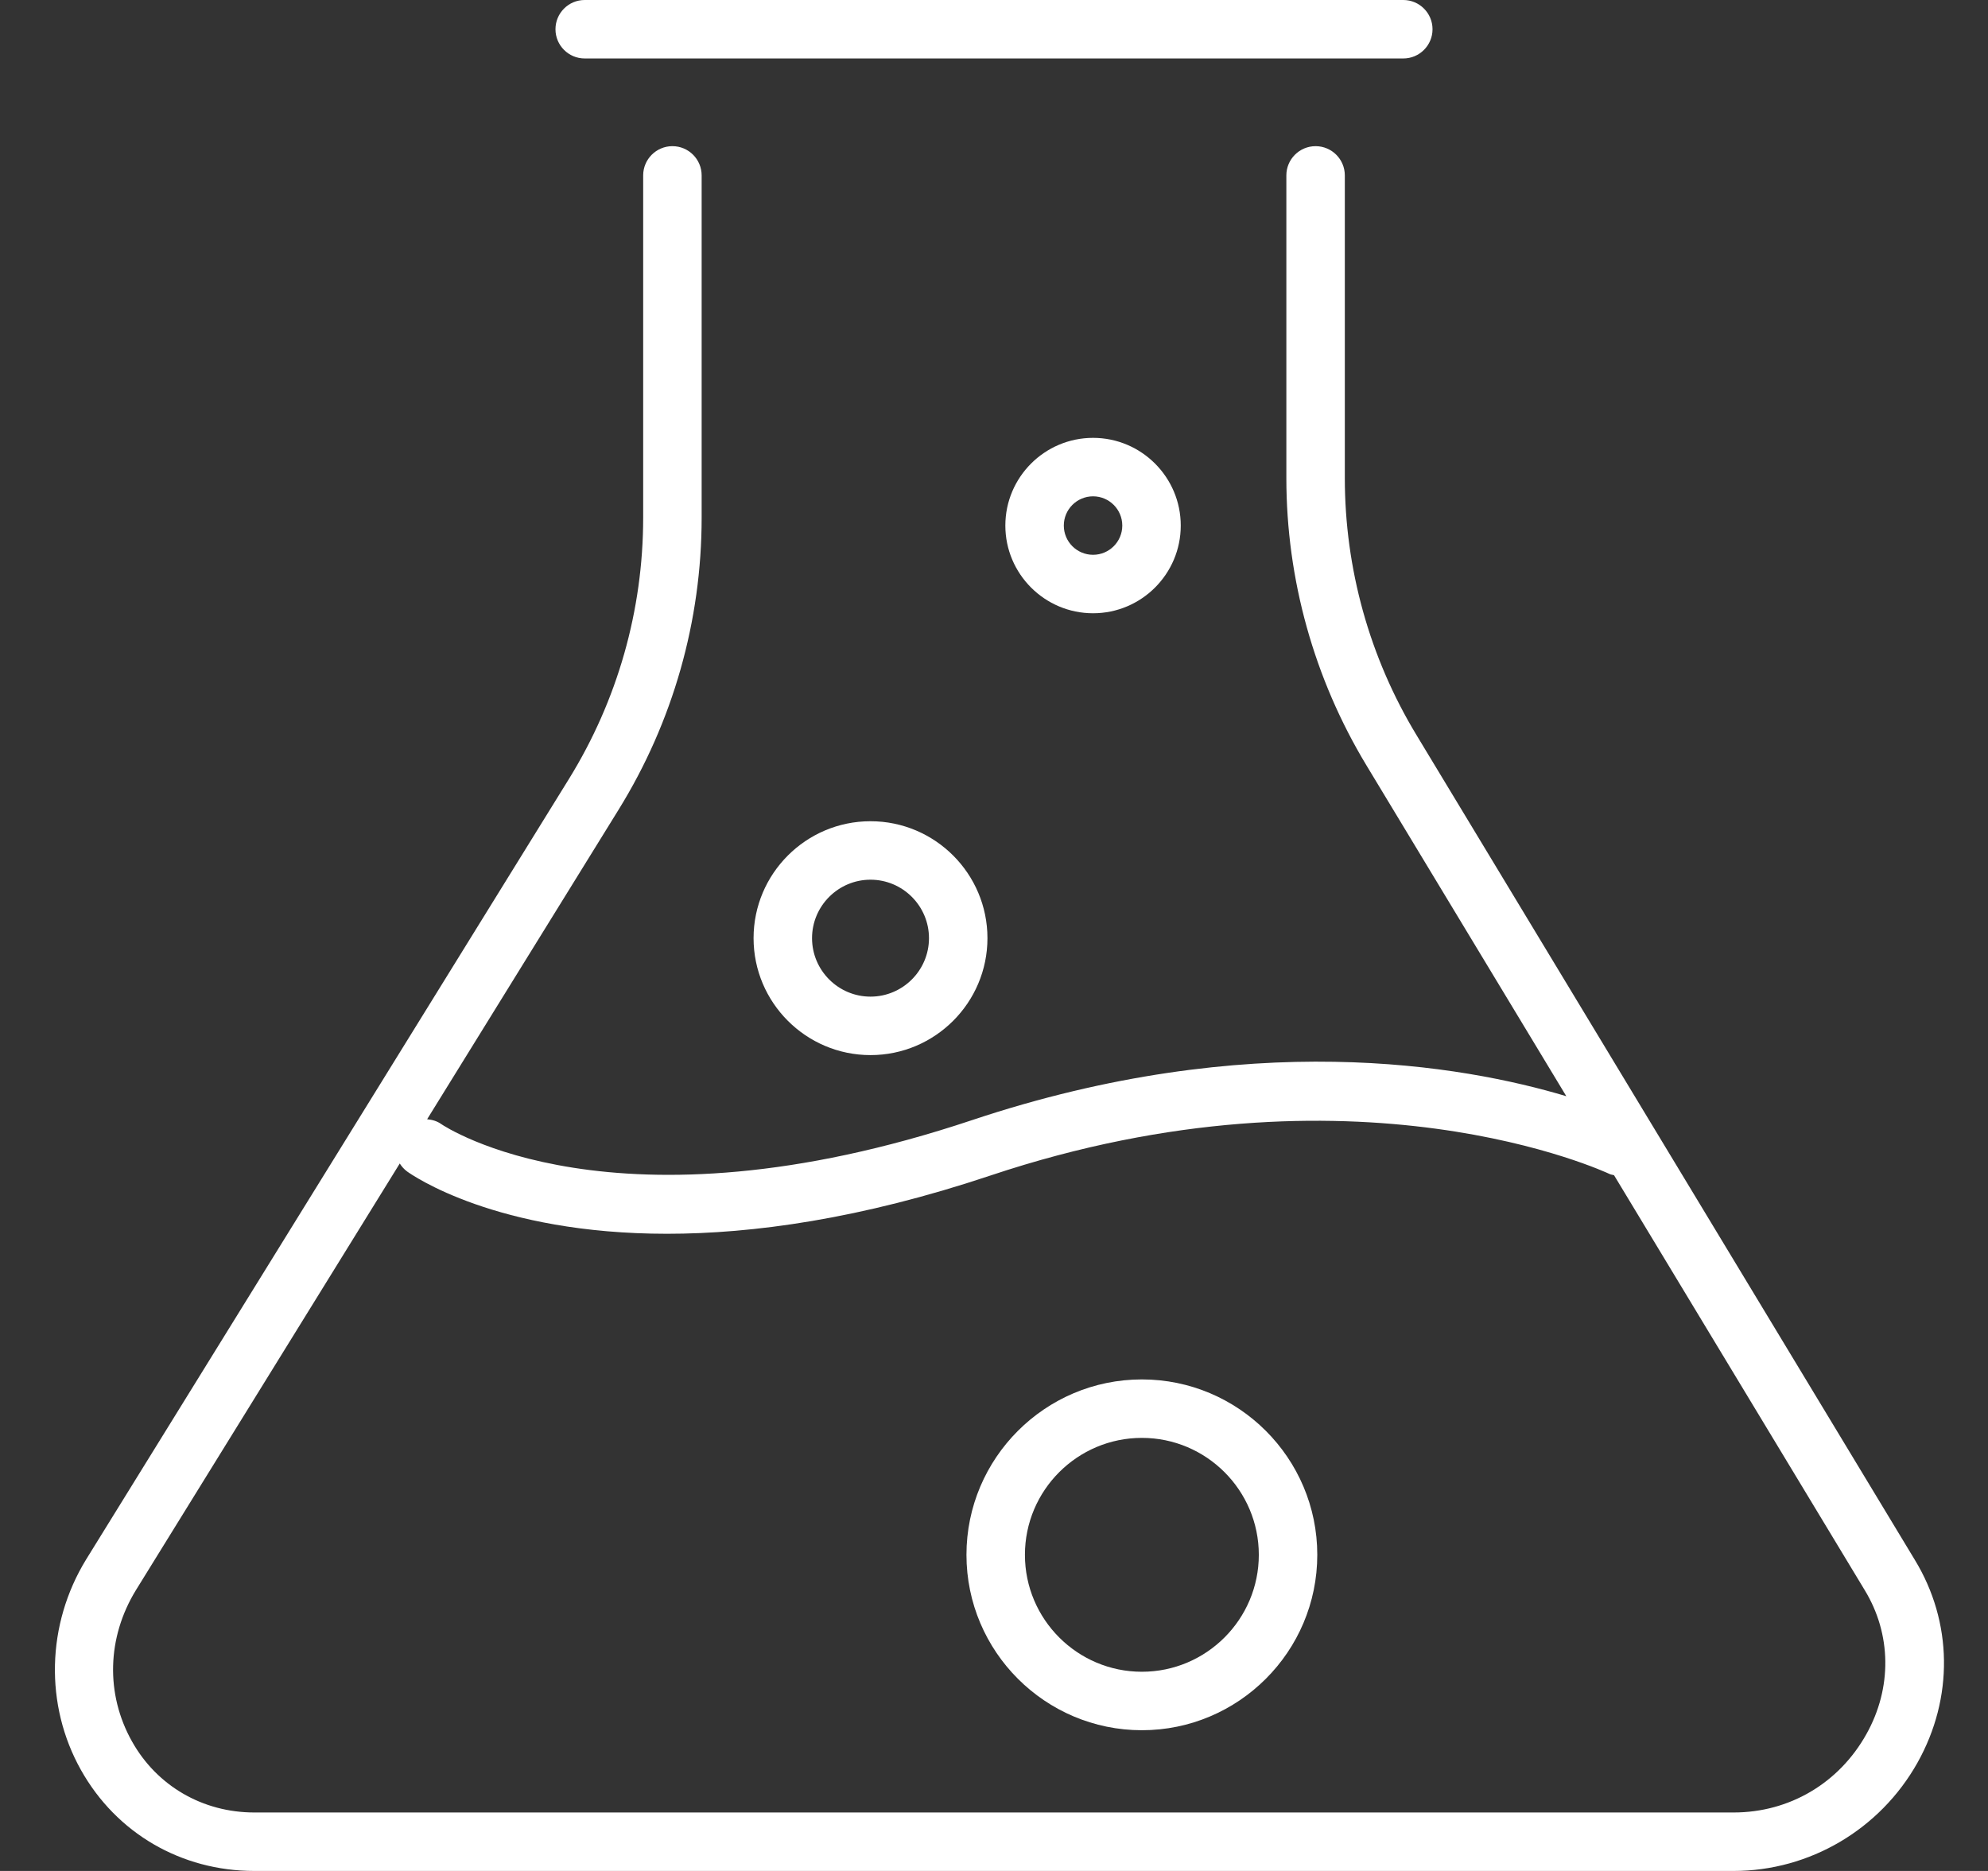 <?xml version="1.0" encoding="UTF-8"?>
<svg width="34px" height="32px" viewBox="0 0 34 32" version="1.1" xmlns="http://www.w3.org/2000/svg" xmlns:xlink="http://www.w3.org/1999/xlink">
    <rect x="0" y="0" width="34" height="32" fill="#333333" stroke="none"/>
    <title>jar</title>
    <g id="Page-1" stroke="none" stroke-width="1" fill="none" fill-rule="evenodd">
        <g id="jar" fill="#FFFFFF" fill-rule="nonzero">
            <path d="M1.384,30.272 C1.99,31.354 3.099,32 4.35,32 L29.65,32 C30.948,32 32.152,31.291 32.793,30.15 C33.415,29.041 33.397,27.742 32.747,26.677 L24.225,12.571 C23.423,11.246 23,9.726 23,8.176 L23,3 C23,2.724 22.776,2.5 22.5,2.5 C22.224,2.5 22,2.724 22,3 L22,8.176 C22,9.908 22.474,11.607 23.369,13.089 L26.788,18.749 C25.016,18.218 21.368,17.574 16.625,19.158 C10.496,21.206 7.596,19.26 7.547,19.226 C7.473,19.173 7.39,19.151 7.305,19.143 L10.578,13.851 C11.509,12.348 12,10.62 12,8.854 L12,3 C12,2.724 11.776,2.5 11.5,2.5 C11.224,2.5 11,2.724 11,3 L11,8.854 C11,10.435 10.561,11.98 9.729,13.325 L1.472,26.674 C0.794,27.782 0.761,29.161 1.384,30.272 Z M2.324,27.198 L6.837,19.9 C6.87,19.951 6.91,19.998 6.962,20.036 C7.049,20.099 8.482,21.102 11.408,21.102 C12.872,21.102 14.711,20.851 16.941,20.105 C23.17,18.024 27.486,20.06 27.529,20.08 C27.553,20.092 27.579,20.092 27.604,20.1 L31.891,27.196 C32.351,27.95 32.362,28.871 31.92,29.66 C31.451,30.5 30.602,31 29.65,31 L4.35,31 C3.466,31 2.683,30.545 2.257,29.784 C1.803,28.975 1.829,28.007 2.324,27.198 Z" id="Shape"></path>
            <path d="M24.5,0.5 C24.5,0.224 24.276,0 24,0 L10,0 C9.724,0 9.5,0.224 9.5,0.5 C9.5,0.776 9.724,1 10,1 L24,1 C24.276,1 24.5,0.776 24.5,0.5 Z" id="Path"></path>
            <path d="M12.888,16.046 C12.888,17.149 13.785,18.046 14.888,18.046 C15.991,18.046 16.888,17.149 16.888,16.046 C16.888,14.943 15.991,14.046 14.888,14.046 C13.785,14.046 12.888,14.943 12.888,16.046 Z M15.888,16.046 C15.888,16.597 15.439,17.046 14.888,17.046 C14.337,17.046 13.888,16.597 13.888,16.046 C13.888,15.495 14.337,15.046 14.888,15.046 C15.439,15.046 15.888,15.495 15.888,16.046 Z" id="Shape"></path>
            <path d="M17.194,8.989 C17.194,9.816 17.867,10.489 18.694,10.489 C19.521,10.489 20.194,9.816 20.194,8.989 C20.194,8.162 19.521,7.489 18.694,7.489 C17.867,7.489 17.194,8.162 17.194,8.989 Z M19.194,8.989 C19.194,9.265 18.97,9.489 18.694,9.489 C18.418,9.489 18.194,9.265 18.194,8.989 C18.194,8.713 18.418,8.489 18.694,8.489 C18.97,8.489 19.194,8.713 19.194,8.989 Z" id="Shape"></path>
            <path d="M19.529,29.593 C21.183,29.593 22.529,28.247 22.529,26.593 C22.529,24.939 21.183,23.593 19.529,23.593 C17.875,23.593 16.529,24.939 16.529,26.593 C16.529,28.247 17.875,29.593 19.529,29.593 Z M19.529,24.593 C20.632,24.593 21.529,25.49 21.529,26.593 C21.529,27.696 20.632,28.593 19.529,28.593 C18.426,28.593 17.529,27.696 17.529,26.593 C17.529,25.49 18.426,24.593 19.529,24.593 Z" id="Shape"></path>
        </g>
    </g>
</svg>